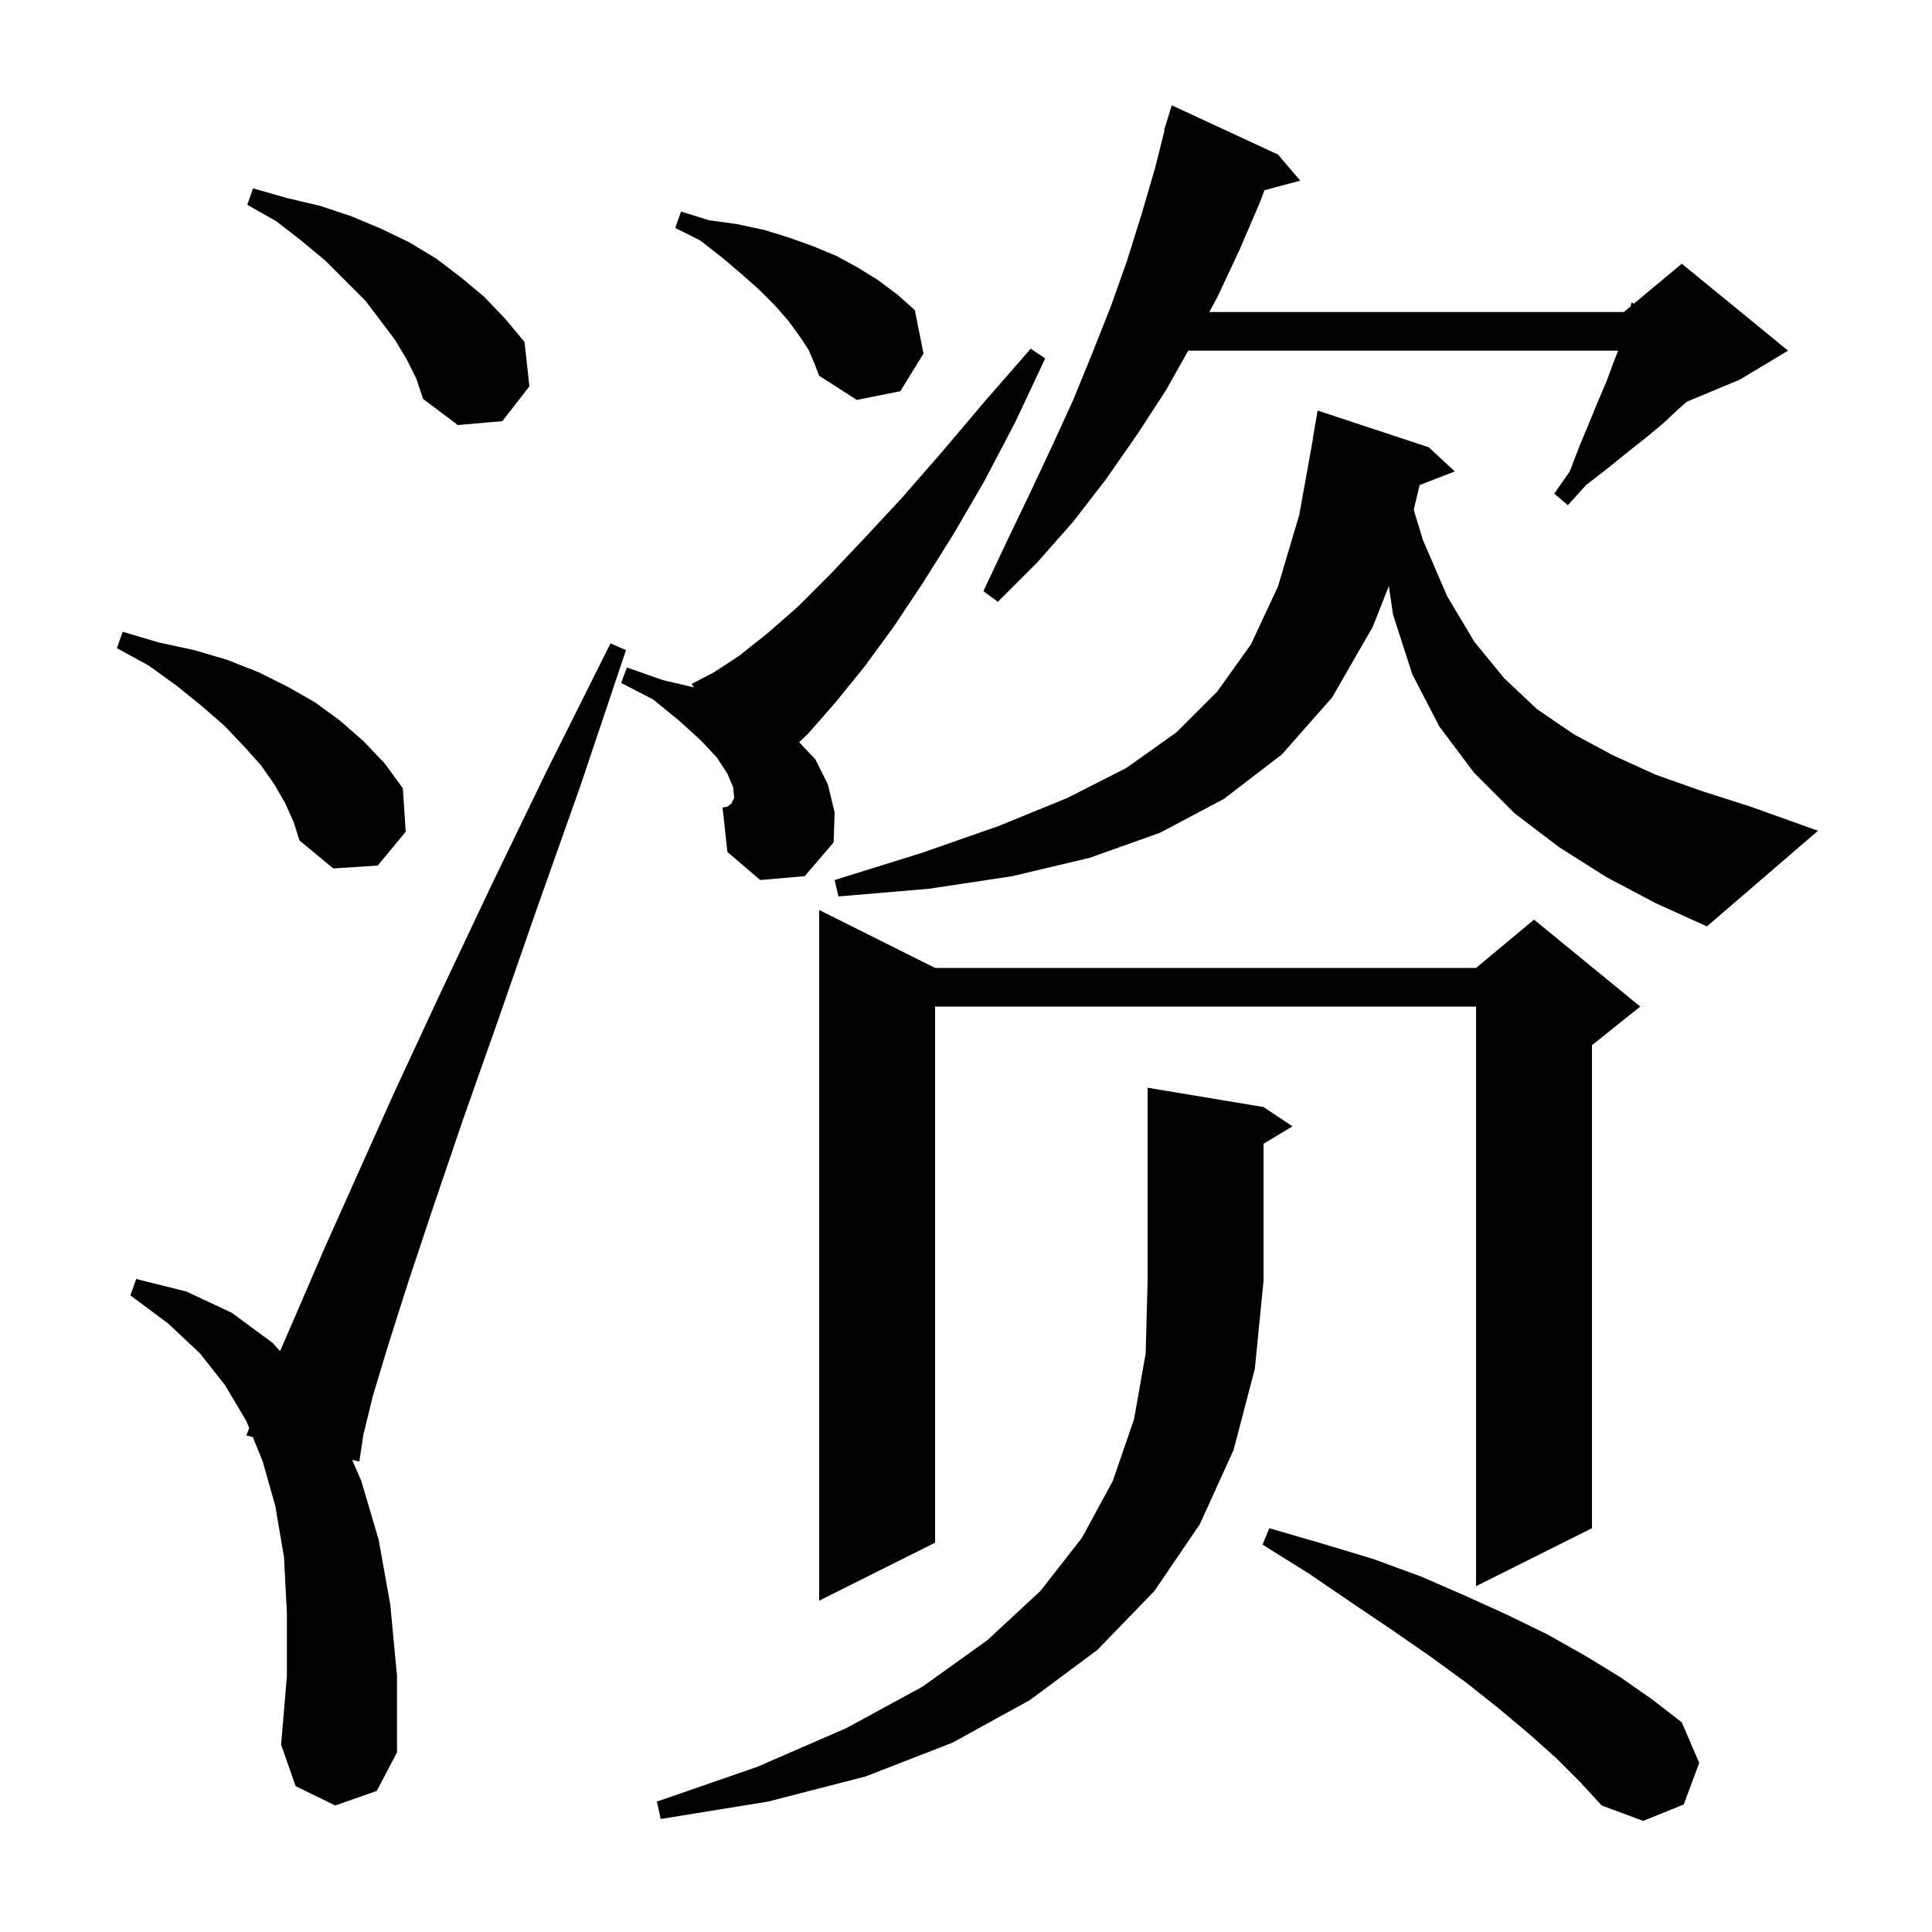<svg xmlns="http://www.w3.org/2000/svg" xmlns:xlink="http://www.w3.org/1999/xlink" version="1.1" baseProfile="full" viewBox="0 0 200 200" width="200" height="200">
<g fill="black">
<path d="M 161.1 182.0 L 158.3 179.5 L 155.2 176.9 L 151.8 174.2 L 148.1 171.5 L 144.2 168.8 L 139.9 165.9 L 135.5 162.9 L 130.7 159.9 L 131.4 158.2 L 136.9 159.8 L 142.2 161.4 L 147.1 163.2 L 151.7 165.2 L 156.1 167.2 L 160.2 169.2 L 164.1 171.4 L 167.7 173.6 L 171.0 175.9 L 174.1 178.3 L 175.9 182.5 L 174.3 186.8 L 170.1 188.5 L 165.8 186.9 L 163.6 184.5 Z M 130.8 114.6 L 133.8 116.6 L 130.8 118.4 L 130.8 132.6 L 129.9 141.7 L 127.7 150.1 L 124.2 157.8 L 119.5 164.7 L 113.6 170.8 L 106.6 176.0 L 98.6 180.4 L 89.6 183.9 L 79.5 186.5 L 68.4 188.3 L 68.0 186.5 L 78.4 182.9 L 87.6 178.9 L 95.5 174.6 L 102.2 169.8 L 107.7 164.7 L 112.0 159.2 L 115.2 153.3 L 117.4 146.9 L 118.6 140.1 L 118.8 132.6 L 118.8 112.6 Z M 34.7 186.9 L 30.6 184.9 L 29.1 180.6 L 29.7 173.5 L 29.7 167.0 L 29.4 161.2 L 28.5 155.9 L 27.2 151.3 L 26.17 148.755 L 25.5 148.6 L 25.799 147.84 L 25.5 147.1 L 23.3 143.4 L 20.7 140.1 L 17.4 137.0 L 13.5 134.1 L 14.1 132.4 L 19.3 133.7 L 24.0 135.9 L 28.2 139.0 L 28.995 139.859 L 30.8 135.7 L 33.6 129.2 L 37.0 121.6 L 40.9 112.9 L 45.5 103.0 L 50.7 92.0 L 56.6 79.8 L 63.2 66.6 L 64.8 67.3 L 60.1 81.3 L 55.6 94.0 L 51.6 105.5 L 48.0 115.7 L 44.9 124.8 L 42.3 132.6 L 40.2 139.2 L 38.6 144.5 L 37.6 148.6 L 37.2 151.3 L 36.452 151.127 L 37.4 153.3 L 39.2 159.4 L 40.4 166.1 L 41.1 173.5 L 41.1 181.4 L 39.0 185.4 Z M 96.8 100.2 L 152.8 100.2 L 158.8 95.2 L 169.8 104.2 L 164.8 108.2 L 164.8 158.2 L 152.8 164.2 L 152.8 104.2 L 96.8 104.2 L 96.8 159.7 L 84.8 165.7 L 84.8 94.2 Z M 166.3 90.8 L 161.4 87.7 L 156.8 84.2 L 152.6 80.0 L 149.0 75.2 L 146.2 69.8 L 144.2 63.6 L 143.775 60.664 L 142.1 64.9 L 137.9 72.2 L 132.7 78.1 L 126.7 82.7 L 120.1 86.2 L 112.8 88.8 L 104.8 90.7 L 96.2 92.0 L 86.8 92.8 L 86.4 91.1 L 95.4 88.3 L 103.4 85.5 L 110.5 82.6 L 116.6 79.5 L 121.8 75.8 L 126.0 71.6 L 129.5 66.7 L 132.3 60.7 L 134.5 53.3 L 135.92 45.401 L 135.9 45.4 L 136.4 42.5 L 147.9 46.3 L 150.6 48.8 L 146.96 50.215 L 146.347 52.77 L 147.3 55.9 L 149.8 61.7 L 152.6 66.4 L 155.7 70.2 L 159.1 73.4 L 162.9 76.0 L 167.0 78.2 L 171.4 80.2 L 176.2 81.9 L 181.2 83.5 L 188.2 86.0 L 176.7 95.9 L 171.4 93.5 Z M 29.5 83.1 L 28.4 81.2 L 27.0 79.2 L 25.2 77.2 L 23.2 75.1 L 20.9 73.1 L 18.3 71.0 L 15.4 68.9 L 12.1 67.1 L 12.7 65.4 L 16.4 66.5 L 20.1 67.3 L 23.5 68.3 L 26.8 69.6 L 29.8 71.1 L 32.6 72.7 L 35.2 74.6 L 37.6 76.7 L 39.8 79.0 L 41.7 81.6 L 42.0 86.1 L 39.1 89.6 L 34.5 89.9 L 31.0 87.0 L 30.4 85.1 Z M 78.7 91.1 L 75.3 88.2 L 74.8 83.6 L 75.3 83.5 L 75.7 83.2 L 76.0 82.6 L 75.9 81.5 L 75.3 80.1 L 74.2 78.4 L 72.5 76.6 L 70.3 74.6 L 67.6 72.4 L 64.3 70.7 L 64.9 69.1 L 68.6 70.4 L 71.825 71.159 L 71.6 70.8 L 73.9 69.6 L 76.5 67.9 L 79.4 65.6 L 82.6 62.8 L 85.9 59.5 L 89.5 55.7 L 93.4 51.5 L 97.5 46.8 L 101.9 41.6 L 106.7 36.1 L 108.2 37.1 L 105.1 43.7 L 101.9 49.8 L 98.7 55.3 L 95.5 60.4 L 92.5 64.9 L 89.5 69.0 L 86.5 72.7 L 83.7 75.9 L 82.727 76.839 L 84.4 78.6 L 85.7 81.2 L 86.4 84.1 L 86.3 87.2 L 83.3 90.7 Z M 132.3 16.0 L 134.6 18.7 L 130.897 19.692 L 130.4 21.0 L 128.3 25.9 L 126.0 30.8 L 125.188 32.3 L 168.1 32.3 L 168.805 31.713 L 168.9 31.3 L 169.135 31.438 L 174.1 27.3 L 185.1 36.3 L 180.1 39.3 L 174.633 41.578 L 173.8 42.3 L 172.2 43.8 L 170.4 45.3 L 168.5 46.8 L 166.4 48.5 L 164.2 50.2 L 162.3 52.3 L 160.9 51.1 L 162.5 48.8 L 163.5 46.2 L 164.5 43.8 L 165.4 41.6 L 166.3 39.5 L 167.0 37.6 L 167.506 36.3 L 123.006 36.3 L 120.7 40.4 L 117.7 45.0 L 114.5 49.6 L 111.1 54.0 L 107.4 58.2 L 103.3 62.3 L 101.8 61.2 L 104.2 56.1 L 106.6 51.1 L 108.9 46.2 L 111.1 41.4 L 113.1 36.5 L 115.0 31.7 L 116.7 26.9 L 118.2 22.1 L 119.6 17.3 L 120.547 13.51 L 120.5 13.5 L 120.767 12.633 L 120.8 12.5 L 120.807 12.502 L 121.3 10.9 Z M 42.1 37.2 L 40.9 35.2 L 39.4 33.2 L 37.8 31.1 L 33.7 27.0 L 31.3 25.0 L 28.6 22.9 L 25.6 21.2 L 26.2 19.5 L 29.7 20.5 L 33.1 21.3 L 36.4 22.4 L 39.5 23.7 L 42.4 25.1 L 45.2 26.8 L 47.7 28.7 L 50.1 30.7 L 52.3 33.0 L 54.3 35.4 L 54.8 40.0 L 52.0 43.6 L 47.4 44.0 L 43.8 41.3 L 43.1 39.2 Z M 83.7 36.2 L 82.7 34.7 L 81.6 33.2 L 80.2 31.6 L 78.6 30.0 L 76.8 28.4 L 74.8 26.7 L 72.5 24.9 L 69.9 23.6 L 70.5 21.9 L 73.4 22.8 L 76.3 23.2 L 79.1 23.8 L 81.7 24.6 L 84.2 25.5 L 86.6 26.5 L 88.8 27.7 L 90.9 29.0 L 92.9 30.5 L 94.7 32.1 L 95.6 36.6 L 93.2 40.5 L 88.7 41.4 L 84.8 38.9 L 84.3 37.6 Z " />
</g>
</svg>
